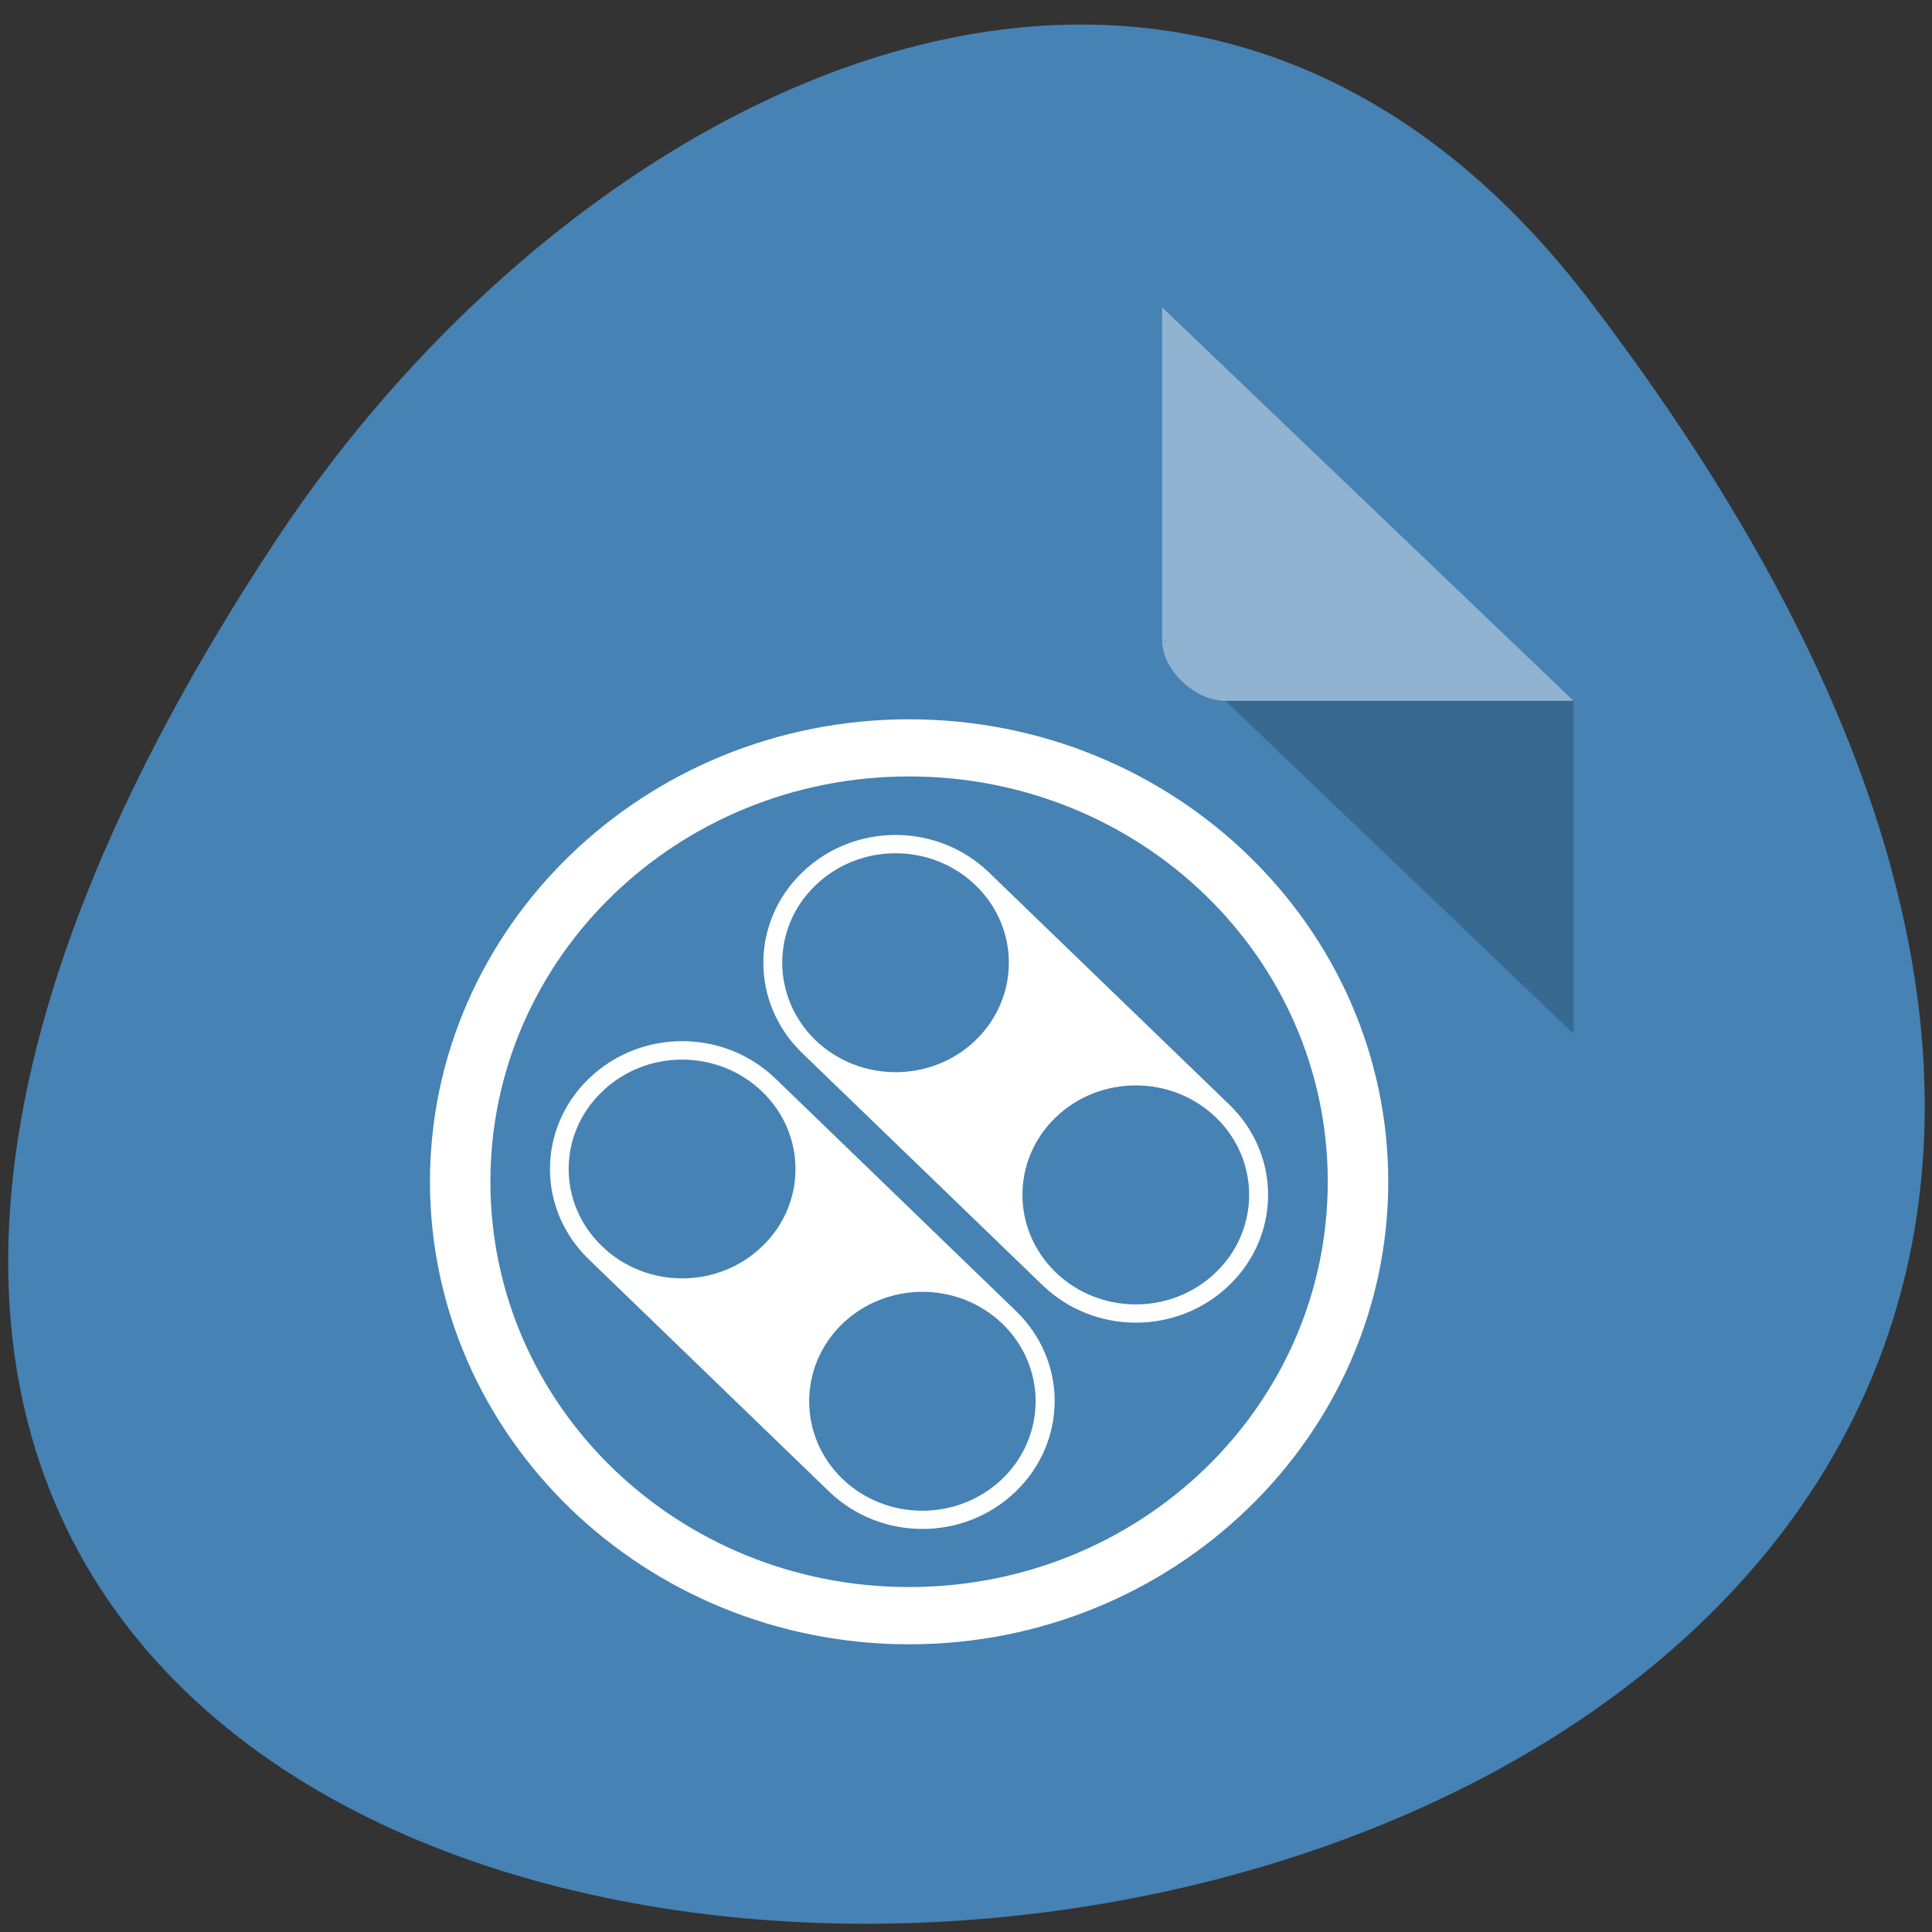 <svg width="256" xmlns="http://www.w3.org/2000/svg" viewBox="0 0 256 256" height="256">
<rect x="0" y="0" width="256" height="256" fill="#333333" stroke="none"/>
<defs>
<clipPath>
<path fill="none" display="block" stroke="#545454" color="#000" d="m-192,56h64a10,10 0 0,1 10,10v68a10,10 0 0,1 -10,10h-64a10,10 0 0,1 -10-10v-68a10,10 0 0,1 10-10"/>
</clipPath>
<clipPath>
<path fill="none" display="block" stroke="#000" color="#000" d="m-192,56h64a10,10 0 0,1 10,10v68a10,10 0 0,1 -10,10h-64a10,10 0 0,1 -10-10v-68a10,10 0 0,1 10-10"/>
</clipPath>
<clipPath>
<path fill="none" display="block" stroke="#000" color="#000" d="m-192,56h64a10,10 0 0,1 10,10v68a10,10 0 0,1 -10,10h-64a10,10 0 0,1 -10-10v-68a10,10 0 0,1 10-10"/>
</clipPath>
<clipPath>
<path fill="none" display="block" stroke="#646464" color="#000" d="m-192,56h64a10,10 0 0,1 10,10v68a10,10 0 0,1 -10,10h-64a10,10 0 0,1 -10-10v-68a10,10 0 0,1 10-10"/>
</clipPath>
<clipPath>
<path fill="none" display="block" stroke="#424242" color="#000" d="m-192,56h64a10,10 0 0,1 10,10v68a10,10 0 0,1 -10,10h-64a10,10 0 0,1 -10-10v-68a10,10 0 0,1 10-10"/>
</clipPath>
<clipPath>
<path fill="none" display="block" stroke="#000" color="#000" d="m-192,56h64a10,10 0 0,1 10,10v68a10,10 0 0,1 -10,10h-64a10,10 0 0,1 -10-10v-68a10,10 0 0,1 10-10"/>
</clipPath>
<clipPath>
<path fill="none" display="block" stroke="#646464" color="#000" d="m-192,56h64a10,10 0 0,1 10,10v68a10,10 0 0,1 -10,10h-64a10,10 0 0,1 -10-10v-68a10,10 0 0,1 10-10"/>
</clipPath>
<clipPath>
<path fill="none" display="block" stroke="#545454" color="#000" d="m-192,56h64a10,10 0 0,1 10,10v68a10,10 0 0,1 -10,10h-64a10,10 0 0,1 -10-10v-68a10,10 0 0,1 10-10"/>
</clipPath>
<clipPath>
<path fill="none" display="block" stroke="#000" color="#000" d="m-192,56h64a10,10 0 0,1 10,10v68a10,10 0 0,1 -10,10h-64a10,10 0 0,1 -10-10v-68a10,10 0 0,1 10-10"/>
</clipPath>
<clipPath>
<path fill="none" display="block" stroke="#000" color="#000" d="m-192,56h64a10,10 0 0,1 10,10v68a10,10 0 0,1 -10,10h-64a10,10 0 0,1 -10-10v-68a10,10 0 0,1 10-10"/>
</clipPath>
<clipPath>
<path fill="none" display="block" stroke="#000" color="#000" d="m-192,56h64a10,10 0 0,1 10,10v68a10,10 0 0,1 -10,10h-64a10,10 0 0,1 -10-10v-68a10,10 0 0,1 10-10"/>
</clipPath>
<clipPath>
<path fill="none" display="block" stroke="#424242" color="#000" d="m-192,56h64a10,10 0 0,1 10,10v68a10,10 0 0,1 -10,10h-64a10,10 0 0,1 -10-10v-68a10,10 0 0,1 10-10"/>
</clipPath>
</defs>
<switch transform="matrix(.852 0 0 .818 96.31 -17.267)">
<g enable-background="new" transform="matrix(.603 0 0 .677 -117.3 23.641)">
<path opacity=".9" fill="#f0f0f0" d="m358,284.8h-136l-34,57.5h136"/>
<path fill="#f0f0f0" d="m358,284.8l-68-115.1h-68l68,115.1"/>
<path opacity=".95" fill="#f0f0f0" d="m256,227.2-34-57.5-68,115.1 34,57.5"/>
</g>
</switch>
<g transform="matrix(.992 0 0 1 1.085 -797.45)">
<path fill="#4682b4" color="#000" d="m211.17,837.2c201.82,261.865-353.59,299.064-175.35,31.762 40.634-60.94 121.89-101.117 175.35-31.762z"/>
</g>
<g transform="matrix(4.194 0 0 4.011 32.355 36.71)">
<path fill-opacity=".196" d="m29,12 .062,.062 .157-.062-.219,0zm2,2 11,11 0-11-11,0z"/>
<path fill="#fff" fill-opacity=".392" d="m29,1l13,13h-11c-.971,0-2-1.029-2-2v-11z"/>
</g>
<g transform="matrix(.992 0 0 1 1.085 -797.45)">
<path fill="#fff" d="m63.994,40c-17.623,0-31.994,14.329-31.994,32 0,17.672 14.372,32 31.994,32 17.635,0 32.01-14.329 32.01-32 0-17.673-14.375-32-32.01-32zm0,4.04c15.537,0 28.05,12.522 28.05,27.962 0,15.439-12.507,27.962-28.05,27.962-15.529,0-28.04-12.521-28.04-27.962 0-15.439 12.51-27.962 28.04-27.962zm.912,3.986c-2.258,0-4.516,.863-6.247,2.591l-16.06,16.05c-3.462,3.456-3.462,9.02 0,12.476 3.462,3.456 9.03,3.456 12.494,0l16.06-16.05c3.462-3.456 3.462-9.02 0-12.476-1.727-1.728-3.983-2.591-6.241-2.591zm0,1.264c1.938,0 3.878,.739 5.358,2.217 2.963,2.957 2.963,7.75 0,10.707-2.972,2.957-7.765,2.957-10.715,0-2.955-2.948-2.955-7.741 0-10.707 1.482-1.478 3.419-2.217 5.358-2.217zm14.278,12.987c-2.257,0-4.516,.863-6.247,2.591l-16.07,16.05c-3.462,3.456-3.462,9.02 0,12.476 3.462,3.456 9.04,3.456 12.499,0l16.06-16.04c3.462-3.456 3.462-9.03 0-12.482-1.731-1.728-3.99-2.591-6.247-2.591zm0,1.275c1.938,0 3.88,.737 5.363,2.211 2.955,2.974 2.955,7.744 0,10.701-2.963,2.948-7.757,2.948-10.715,0-2.955-2.974-2.955-7.744 0-10.701 1.477-1.474 3.414-2.211 5.352-2.211zm-30.34,1.786c1.938,0 3.874,.739 5.358,2.217 2.955,2.948 2.955,7.736 0,10.701-2.978,2.957-7.766,2.957-10.71,0-2.963-2.957-2.963-7.744 0-10.701 1.477-1.478 3.414-2.217 5.352-2.217zm14.278,14.251c1.936,0 3.868,.739 5.341,2.217 2.963,2.957 2.963,7.744 0,10.701-2.955,2.974-7.747,2.974-10.693,0-2.963-2.948-2.963-7.736 0-10.701 1.477-1.478 3.416-2.217 5.352-2.217z" transform="matrix(0 1.915 -2 0 264.34 831.48)"/>
</g>
</svg>

